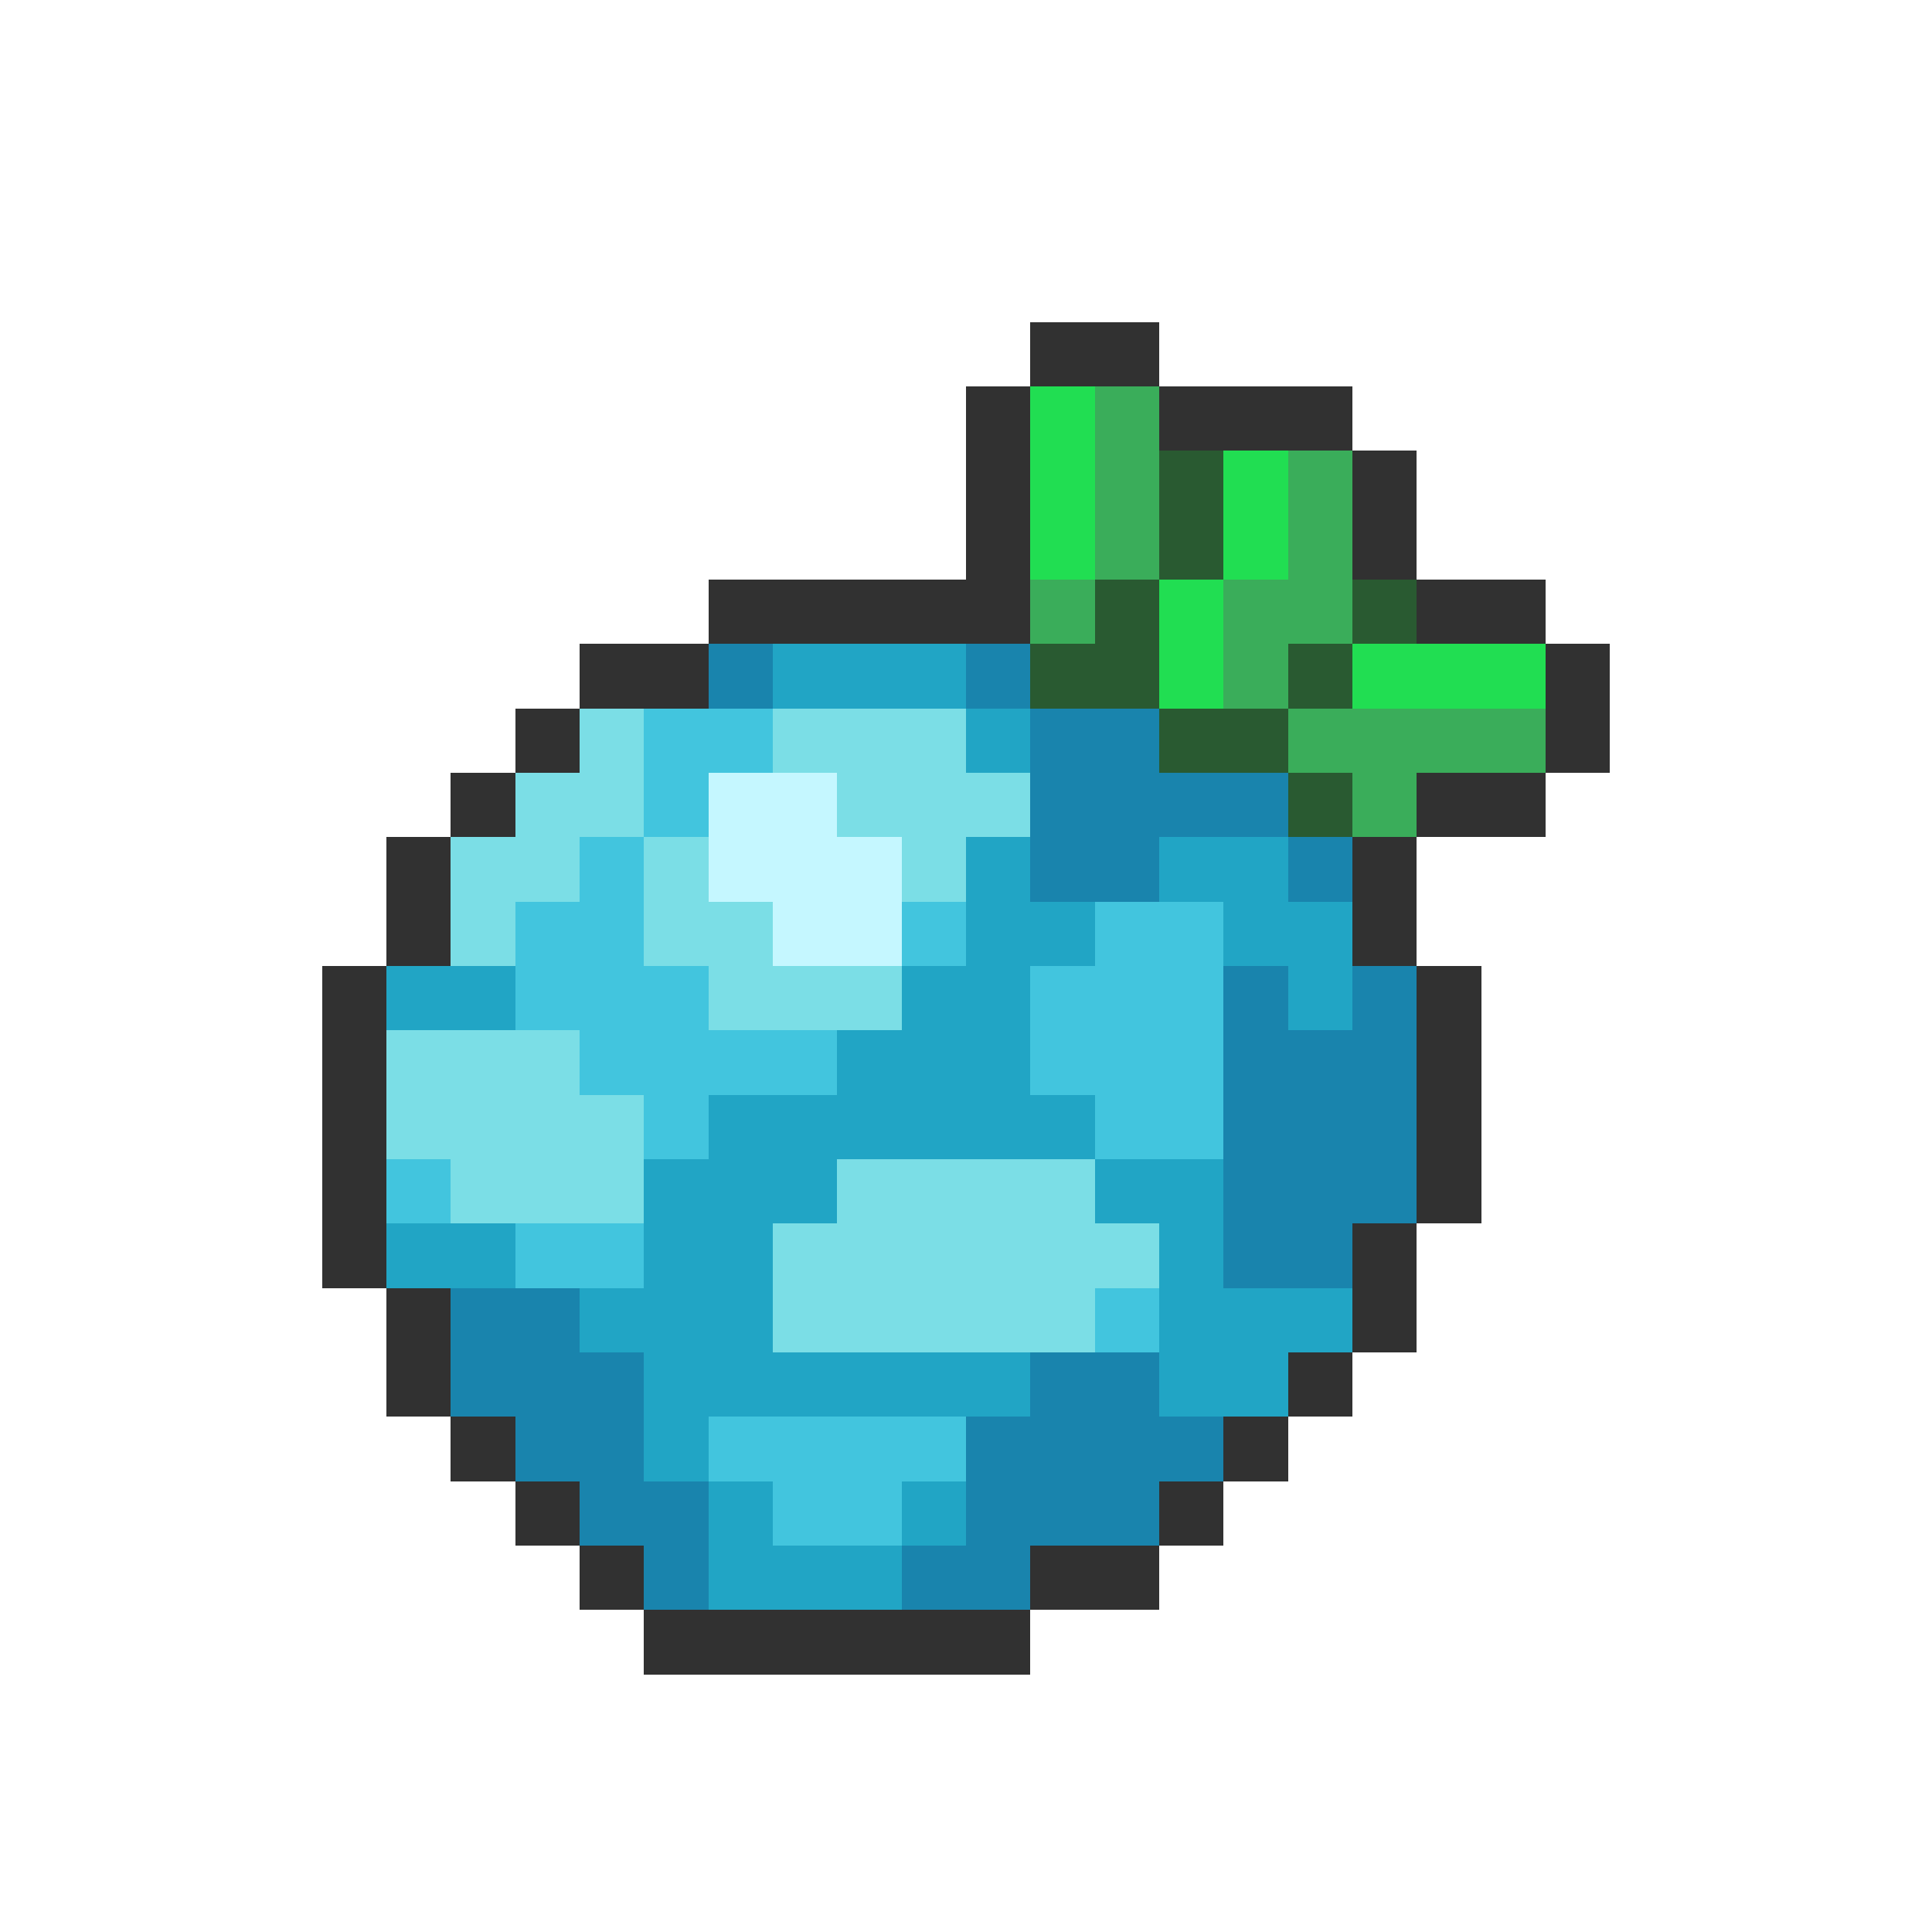 <svg xmlns="http://www.w3.org/2000/svg" viewBox="0 -0.5 30 30" shape-rendering="crispEdges">
<path stroke="#313131" d="M16 5h2M15 6h1M18 6h3M15 7h1M21 7h1M15 8h1M21 8h1M11 9h5M22 9h2M9 10h2M24 10h1M8 11h1M24 11h1M7 12h1M22 12h2M6 13h1M21 13h1M6 14h1M21 14h1M5 15h1M22 15h1M5 16h1M22 16h1M5 17h1M22 17h1M5 18h1M22 18h1M5 19h1M21 19h1M6 20h1M21 20h1M6 21h1M20 21h1M7 22h1M19 22h1M8 23h1M18 23h1M9 24h1M16 24h2M10 25h6" />
<path stroke="#21de52" d="M16 6h1M16 7h1M19 7h1M16 8h1M19 8h1M18 9h1M18 10h1M21 10h3" />
<path stroke="#3aad5a" d="M17 6h1M17 7h1M20 7h1M17 8h1M20 8h1M16 9h1M19 9h2M19 10h1M20 11h4M21 12h1" />
<path stroke="#295a31" d="M18 7h1M18 8h1M17 9h1M21 9h1M16 10h2M20 10h1M18 11h2M20 12h1" />
<path stroke="#1984ad" d="M11 10h1M15 10h1M16 11h2M16 12h4M16 13h2M20 13h1M19 15h1M21 15h1M19 16h3M19 17h3M19 18h3M19 19h2M7 20h2M7 21h3M16 21h2M8 22h2M15 22h4M9 23h2M15 23h3M10 24h1M14 24h2" />
<path stroke="#21a5c5" d="M12 10h3M15 11h1M15 13h1M18 13h2M15 14h2M19 14h2M6 15h2M14 15h2M20 15h1M13 16h3M11 17h6M10 18h3M17 18h2M6 19h2M10 19h2M18 19h1M9 20h3M18 20h3M10 21h6M18 21h2M10 22h1M11 23h1M14 23h1M11 24h3" />
<path stroke="#7bdee6" d="M9 11h1M12 11h3M8 12h2M13 12h3M7 13h2M10 13h1M14 13h1M7 14h1M10 14h2M11 15h3M6 16h3M6 17h4M7 18h3M13 18h4M12 19h6M12 20h5" />
<path stroke="#42c5de" d="M10 11h2M10 12h1M9 13h1M8 14h2M14 14h1M17 14h2M8 15h3M16 15h3M9 16h4M16 16h3M10 17h1M17 17h2M6 18h1M8 19h2M17 20h1M11 22h4M12 23h2" />
<path stroke="#c5f7ff" d="M11 12h2M11 13h3M12 14h2" />
</svg>